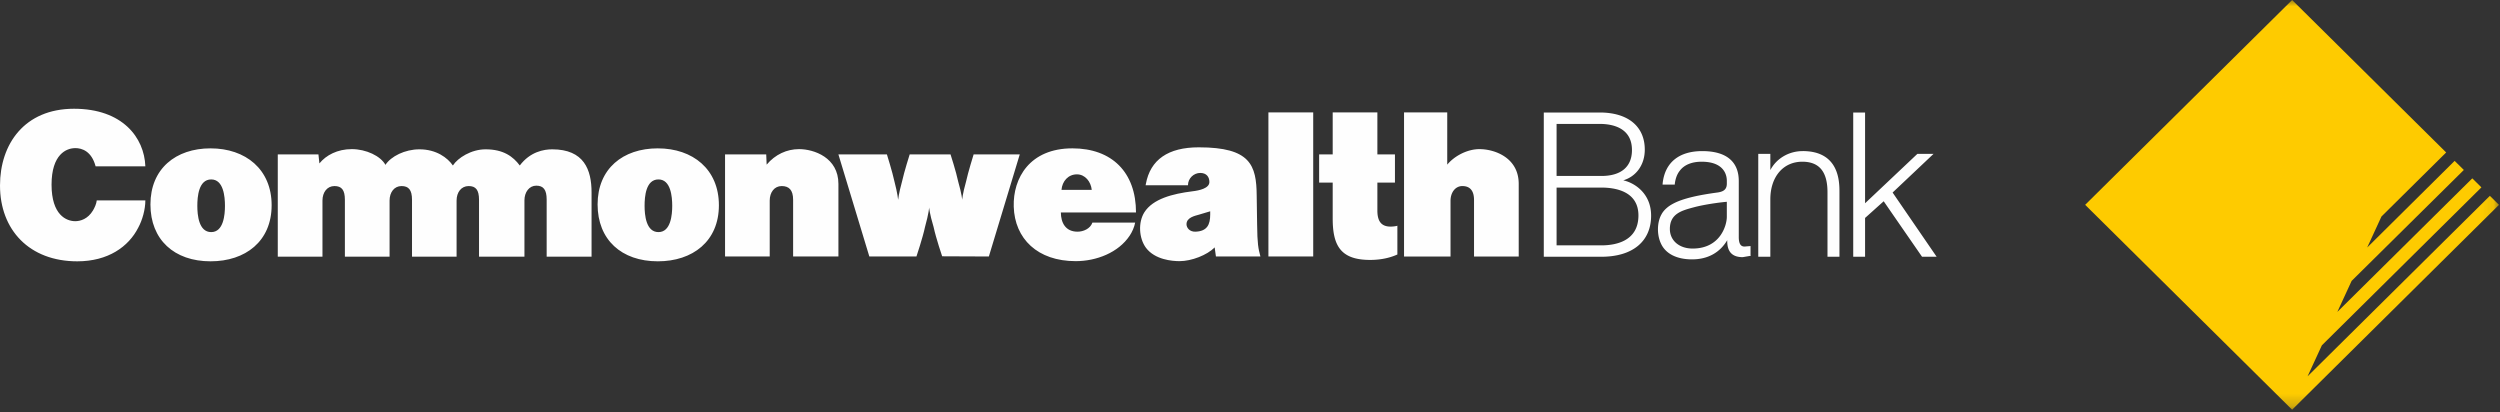 <svg xmlns="http://www.w3.org/2000/svg" xmlns:xlink="http://www.w3.org/1999/xlink" width="200" height="33" viewBox="0 0 200 33">
    <rect x="0" y="0" width="200" height="33" fill="#333333" stroke="none"/>
    <defs>
        <path id="a" d="M0 32.777h199.917V0H0z"/>
    </defs>
    <g fill="none" fill-rule="evenodd">
        <path fill="#FEFEFE" d="M6.021 11.85c-.702 0-1.897.484-1.897 2.924 0 2.437 1.195 2.921 1.897 2.921.415 0 1.008-.178 1.415-.855.127-.212.28-.535.304-.81h3.888c0 .741-.245 1.584-.559 2.164-.778 1.55-2.432 2.712-4.886 2.712C2.345 20.906 0 18.388 0 14.839 0 11.529 1.956 8.7 5.92 8.7c3.879 0 5.624 2.307 5.708 4.604h-3.98c-.323-1.212-1.093-1.456-1.627-1.456zM16.896 18.568c-1 0-1.11-1.376-1.11-2.102s.102-2.112 1.11-2.112c.99 0 1.101 1.386 1.101 2.112 0 .71-.11 2.102-1.101 2.102m-.05-6.7c-2.787 0-4.811 1.628-4.811 4.487 0 2.824 1.905 4.55 4.81 4.55 2.786 0 4.886-1.598 4.886-4.486 0-2.875-2.083-4.55-4.886-4.55M44.174 11.946c-.67 0-1.761.193-2.592 1.293-.533-.714-1.304-1.293-2.735-1.293-1.144 0-2.218.677-2.617 1.293-.423-.616-1.321-1.293-2.676-1.293-1.168 0-2.277.565-2.719 1.242-.388-.709-1.55-1.258-2.693-1.258s-2.057.484-2.59 1.144l-.077-.72h-3.253v8.181h3.575v-4.49c0-.66.373-1.16.957-1.16.575 0 .837.305.837 1.099v4.551h3.575v-4.49c0-.66.372-1.16.957-1.16.567 0 .838.305.838 1.099v4.551h3.566v-4.49c0-.66.372-1.16.966-1.16.568 0 .829.305.829 1.099v4.551h3.633v-4.504c0-.662.382-1.178.948-1.178.568 0 .83.323.83 1.112v4.57h3.592V15.4c0-1.824-.602-3.454-3.151-3.454M52.677 18.568c-1 0-1.11-1.376-1.11-2.102s.094-2.112 1.11-2.112c.99 0 1.101 1.386 1.101 2.112 0 .71-.11 2.102-1.1 2.102m-.052-6.7c-2.794 0-4.818 1.628-4.818 4.487 0 2.824 1.913 4.55 4.818 4.55 2.786 0 4.886-1.598 4.886-4.486 0-2.875-2.083-4.55-4.886-4.55M63.924 11.93c-.973 0-1.905.423-2.592 1.242l-.035-.82h-3.293v8.166h3.573v-4.473c0-.66.374-1.16.958-1.16.576 0 .914.306.914 1.098v4.535h3.624v-5.81c0-2.1-1.954-2.778-3.15-2.778M77.89 12.353s-.442 1.415-.611 2.194c-.279.982-.304 1.436-.304 1.436s-.035-.467-.314-1.436c-.178-.84-.618-2.194-.618-2.194h-3.268s-.432 1.353-.619 2.194c-.255.917-.305 1.436-.305 1.436s-.051-.533-.288-1.436c-.17-.792-.61-2.194-.61-2.194h-3.88l2.474 8.166h3.769s.508-1.518.685-2.36c.306-1.095.331-1.562.331-1.562s.025.467.356 1.563c.195.907.685 2.343.685 2.343l3.736.016 2.472-8.166H77.89zM84.919 15.19c.058-.691.533-1.242 1.236-1.242.652 0 1.117.58 1.185 1.242h-2.421zm.872-3.322c-3.422 0-4.76 2.39-4.692 4.662.076 2.568 1.905 4.362 4.954 4.362 1.66 0 3.414-.679 4.319-2.036.187-.274.381-.696.44-1.048h-3.42c-.17.499-.737.727-1.187.727-.965 0-1.329-.712-1.337-1.536h6.012c0-3.21-1.923-5.131-5.09-5.131zM96.817 17.163c0 .805-.245 1.337-1.177 1.372-.483.016-.72-.324-.72-.599 0-.548.71-.677.982-.759.442-.128.915-.273.915-.273v.259zm3.719-1.503c-.018-2.453-.5-3.874-4.634-3.874-2.446 0-3.878.984-4.234 2.936l-.018.099h3.388c0-.55.458-.986.983-.986.517 0 .73.34.73.727 0 .5-.798.679-1.365.743-1.566.196-3.15.598-3.837 1.678-.508.81-.44 2.069.128 2.842.719.953 2.09 1.067 2.692 1.067.95 0 2.203-.485 2.804-1.099l.101.725h3.558c-.17-.645-.246-1-.263-2.567l-.033-2.29z"/>
        <mask id="b" fill="#fff">
            <use xlink:href="#a"/>
        </mask>
        <path fill="#FEFEFE" d="M101.473 20.518h3.584V8.991h-3.584zM111.706 18.082a2.51 2.51 0 0 1-.459.046c-.795 0-1.057-.498-1.057-1.287v-2.232h1.406v-2.256h-1.406V8.99h-3.574v3.363h-1.085v2.256h1.085v2.875c0 2.18.644 3.31 3 3.31.735 0 1.506-.129 2.174-.435V18.05s0 .016-.084.032M118.362 11.93c-1.016 0-2.041.58-2.583 1.242V8.99h-3.456v11.53h3.719v-4.456c0-.662.38-1.179.948-1.179.567 0 .932.324.932 1.115v4.52h3.575v-5.811c0-2.1-1.932-2.778-3.135-2.778M138.146 17.35c0 .656-.508 2.534-2.736 2.534-1.075 0-1.821-.642-1.821-1.566 0-1.222.94-1.474 1.94-1.74.762-.203 1.872-.368 2.617-.435v1.207zm1.897 2.335l-.11.008-.364.031c-.204 0-.467-.078-.467-.752v-4.488c0-1.57-1.016-2.396-2.921-2.396-1.863 0-2.99.916-3.168 2.578l-.007.103h.973l.008-.085c.052-.4.179-.753.39-1.019.354-.476.965-.728 1.753-.728 1.873 0 2.016 1.161 2.016 1.515v.24c0 .52-.339.664-.839.72-1.194.166-2.677.425-3.55.934-.176.097-.608.37-.838.803-.354.623-.38 1.602-.05 2.32.373.827 1.262 1.28 2.49 1.28 1.27 0 2.228-.54 2.82-1.533v.123c.018.831.424 1.233 1.238 1.233l.644-.111-.018-.071v-.705zM144.217 12.088c-1.134 0-2.116.61-2.59 1.519v-1.298h-.966v8.232h.966v-4.594c0-1.798 1.024-3.01 2.558-3.01 1.354 0 2.014.798 2.014 2.44v5.164h.957v-5.164c0-.814 0-3.29-2.939-3.29M154.685 12.31h-1.295l-4.184 3.951V9h-.948v11.54h.948v-3.105c.06-.046 1.346-1.21 1.492-1.333.11.165 3.066 4.439 3.066 4.439h1.168s-3.44-5.014-3.523-5.138c.11-.101 3.276-3.094 3.276-3.094M128.11 19.629h-3.583v-4.623h3.582c1.11 0 2.966.29 2.966 2.23 0 2.081-1.856 2.393-2.966 2.393zm-3.583-9.716h3.456c.957 0 2.574.275 2.574 2.09 0 1.336-.864 2.074-2.448 2.074h-3.582V9.913zm5.334 4.514c1.027-.305 1.722-1.236 1.722-2.456 0-1.86-1.347-2.971-3.6-2.971H123.503v11.54h4.606c2.499 0 3.98-1.227 3.98-3.286 0-1.819-1.37-2.643-2.228-2.827z" mask="url(#b)"/>
        <path fill="#FECB00" d="M199.19 15.666l-14.584 14.44 1.144-2.48 12.763-12.636-.73-.722-10.797 10.686 1.144-2.482 8.977-8.876-.737-.726-6.996 6.932 1.144-2.483 5.175-5.122L183.37 0l-16.557 16.387 16.557 16.39 16.548-16.39z" mask="url(#b)"/>
    </g>
</svg>
